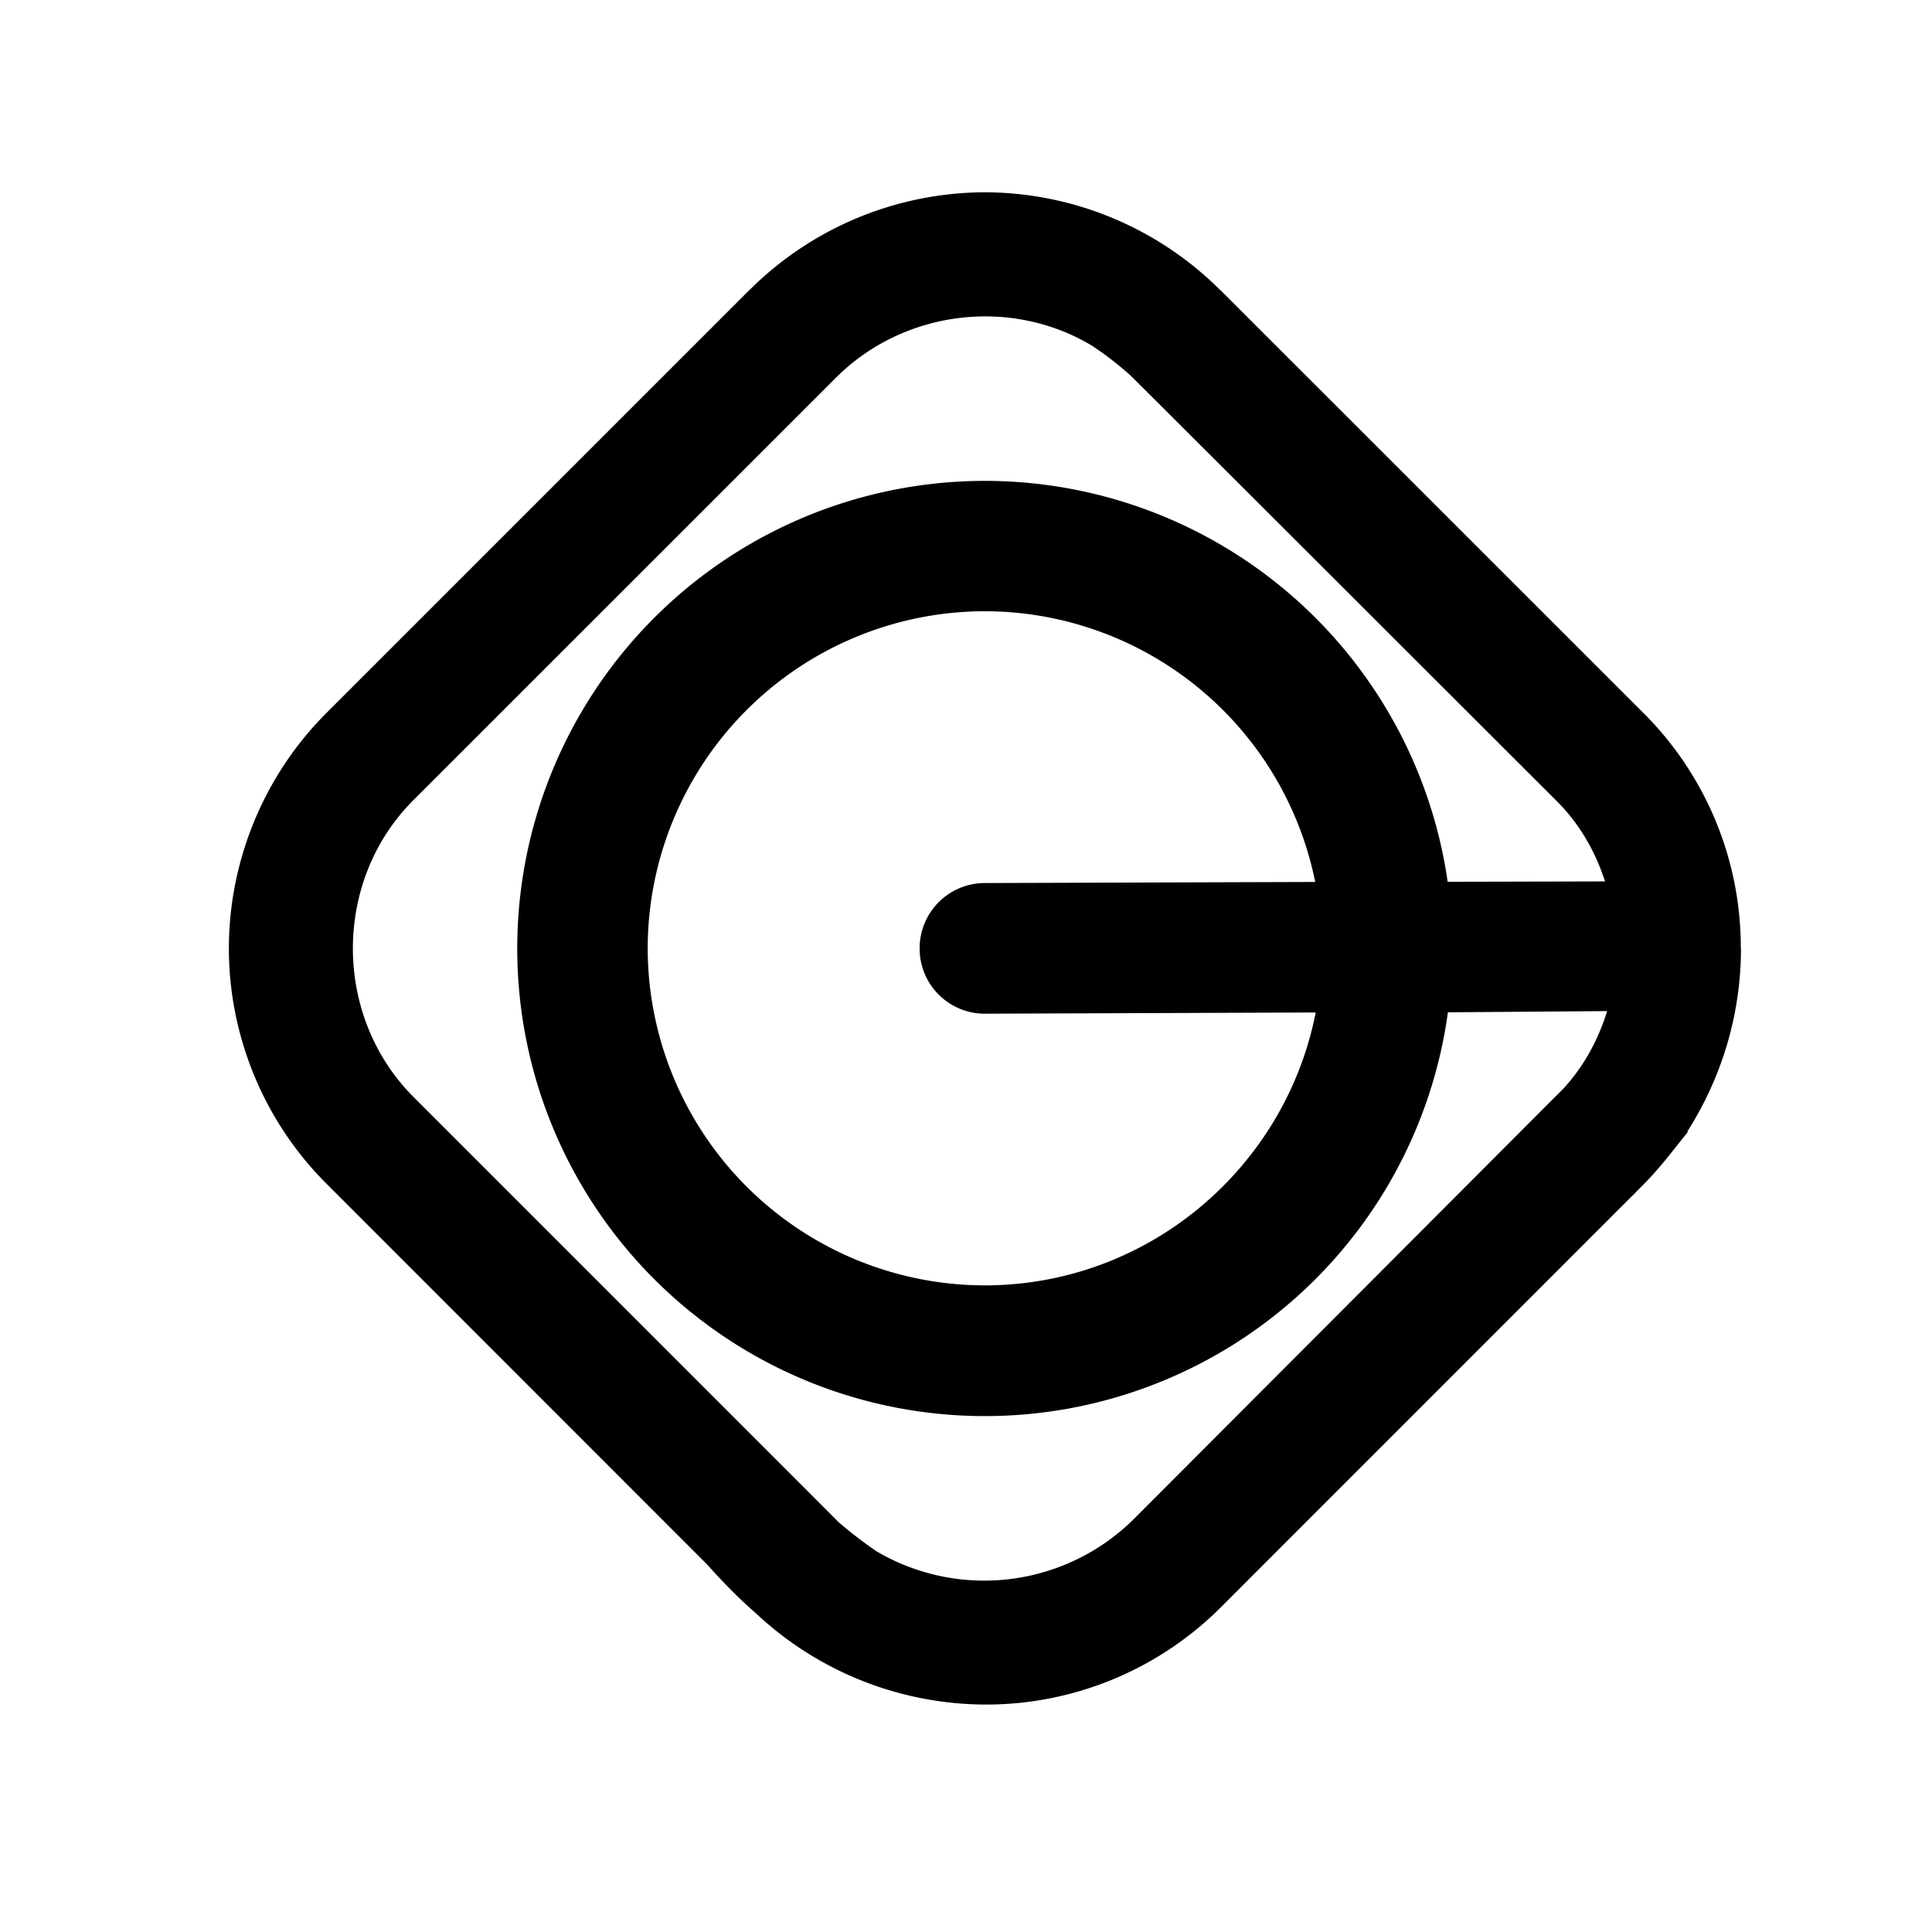 <svg xmlns="http://www.w3.org/2000/svg" width="3em" height="3em" viewBox="0 0 32 32"><path fill="currentColor" d="M28.833 15.71a5.48 5.48 0 0 0-1.617-3.905l-7.002-7h-.003a5.54 5.54 0 0 0-3.9-1.62a5.54 5.54 0 0 0-3.9 1.622v-.002l-7 7c-1.034 1.03-1.62 2.445-1.62 3.904s.586 2.872 1.62 3.9l6.31 6.313c.254.285.52.556.8.8a5.58 5.58 0 0 0 3.91 1.51a5.5 5.5 0 0 0 3.784-1.604l6.812-6.813c.02-.02.035-.03.062-.062l.143-.146c.272-.272.485-.563.726-.86l-.012-.003c.572-.897.89-1.942.89-3.038zM18.77 25.17a3.52 3.52 0 0 1-4.27.514v-.002a7 7 0 0 1-.61-.47c-.015-.017-7.04-7.042-7.04-7.042c-1.34-1.34-1.34-3.584 0-4.92l7-6.998c1.122-1.12 2.91-1.338 4.26-.512v.002c.213.14.414.3.604.467c.02.015 7.053 7.042 7.053 7.042c.396.388.655.852.818 1.348l-2.607.006a7.745 7.745 0 1 0-7.666 8.85a7.74 7.74 0 0 0 7.67-6.688l2.637-.02c-.16.52-.44 1.02-.85 1.41zm-2.458-8.38h.004l5.476-.02c-.5 2.56-2.76 4.517-5.48 4.52a5.59 5.59 0 0 1-5.584-5.582a5.59 5.59 0 0 1 5.584-5.584a5.59 5.59 0 0 1 5.472 4.484l-5.476.018a1.08 1.08 0 0 0-1.076 1.084c0 .598.483 1.08 1.08 1.08"/></svg>